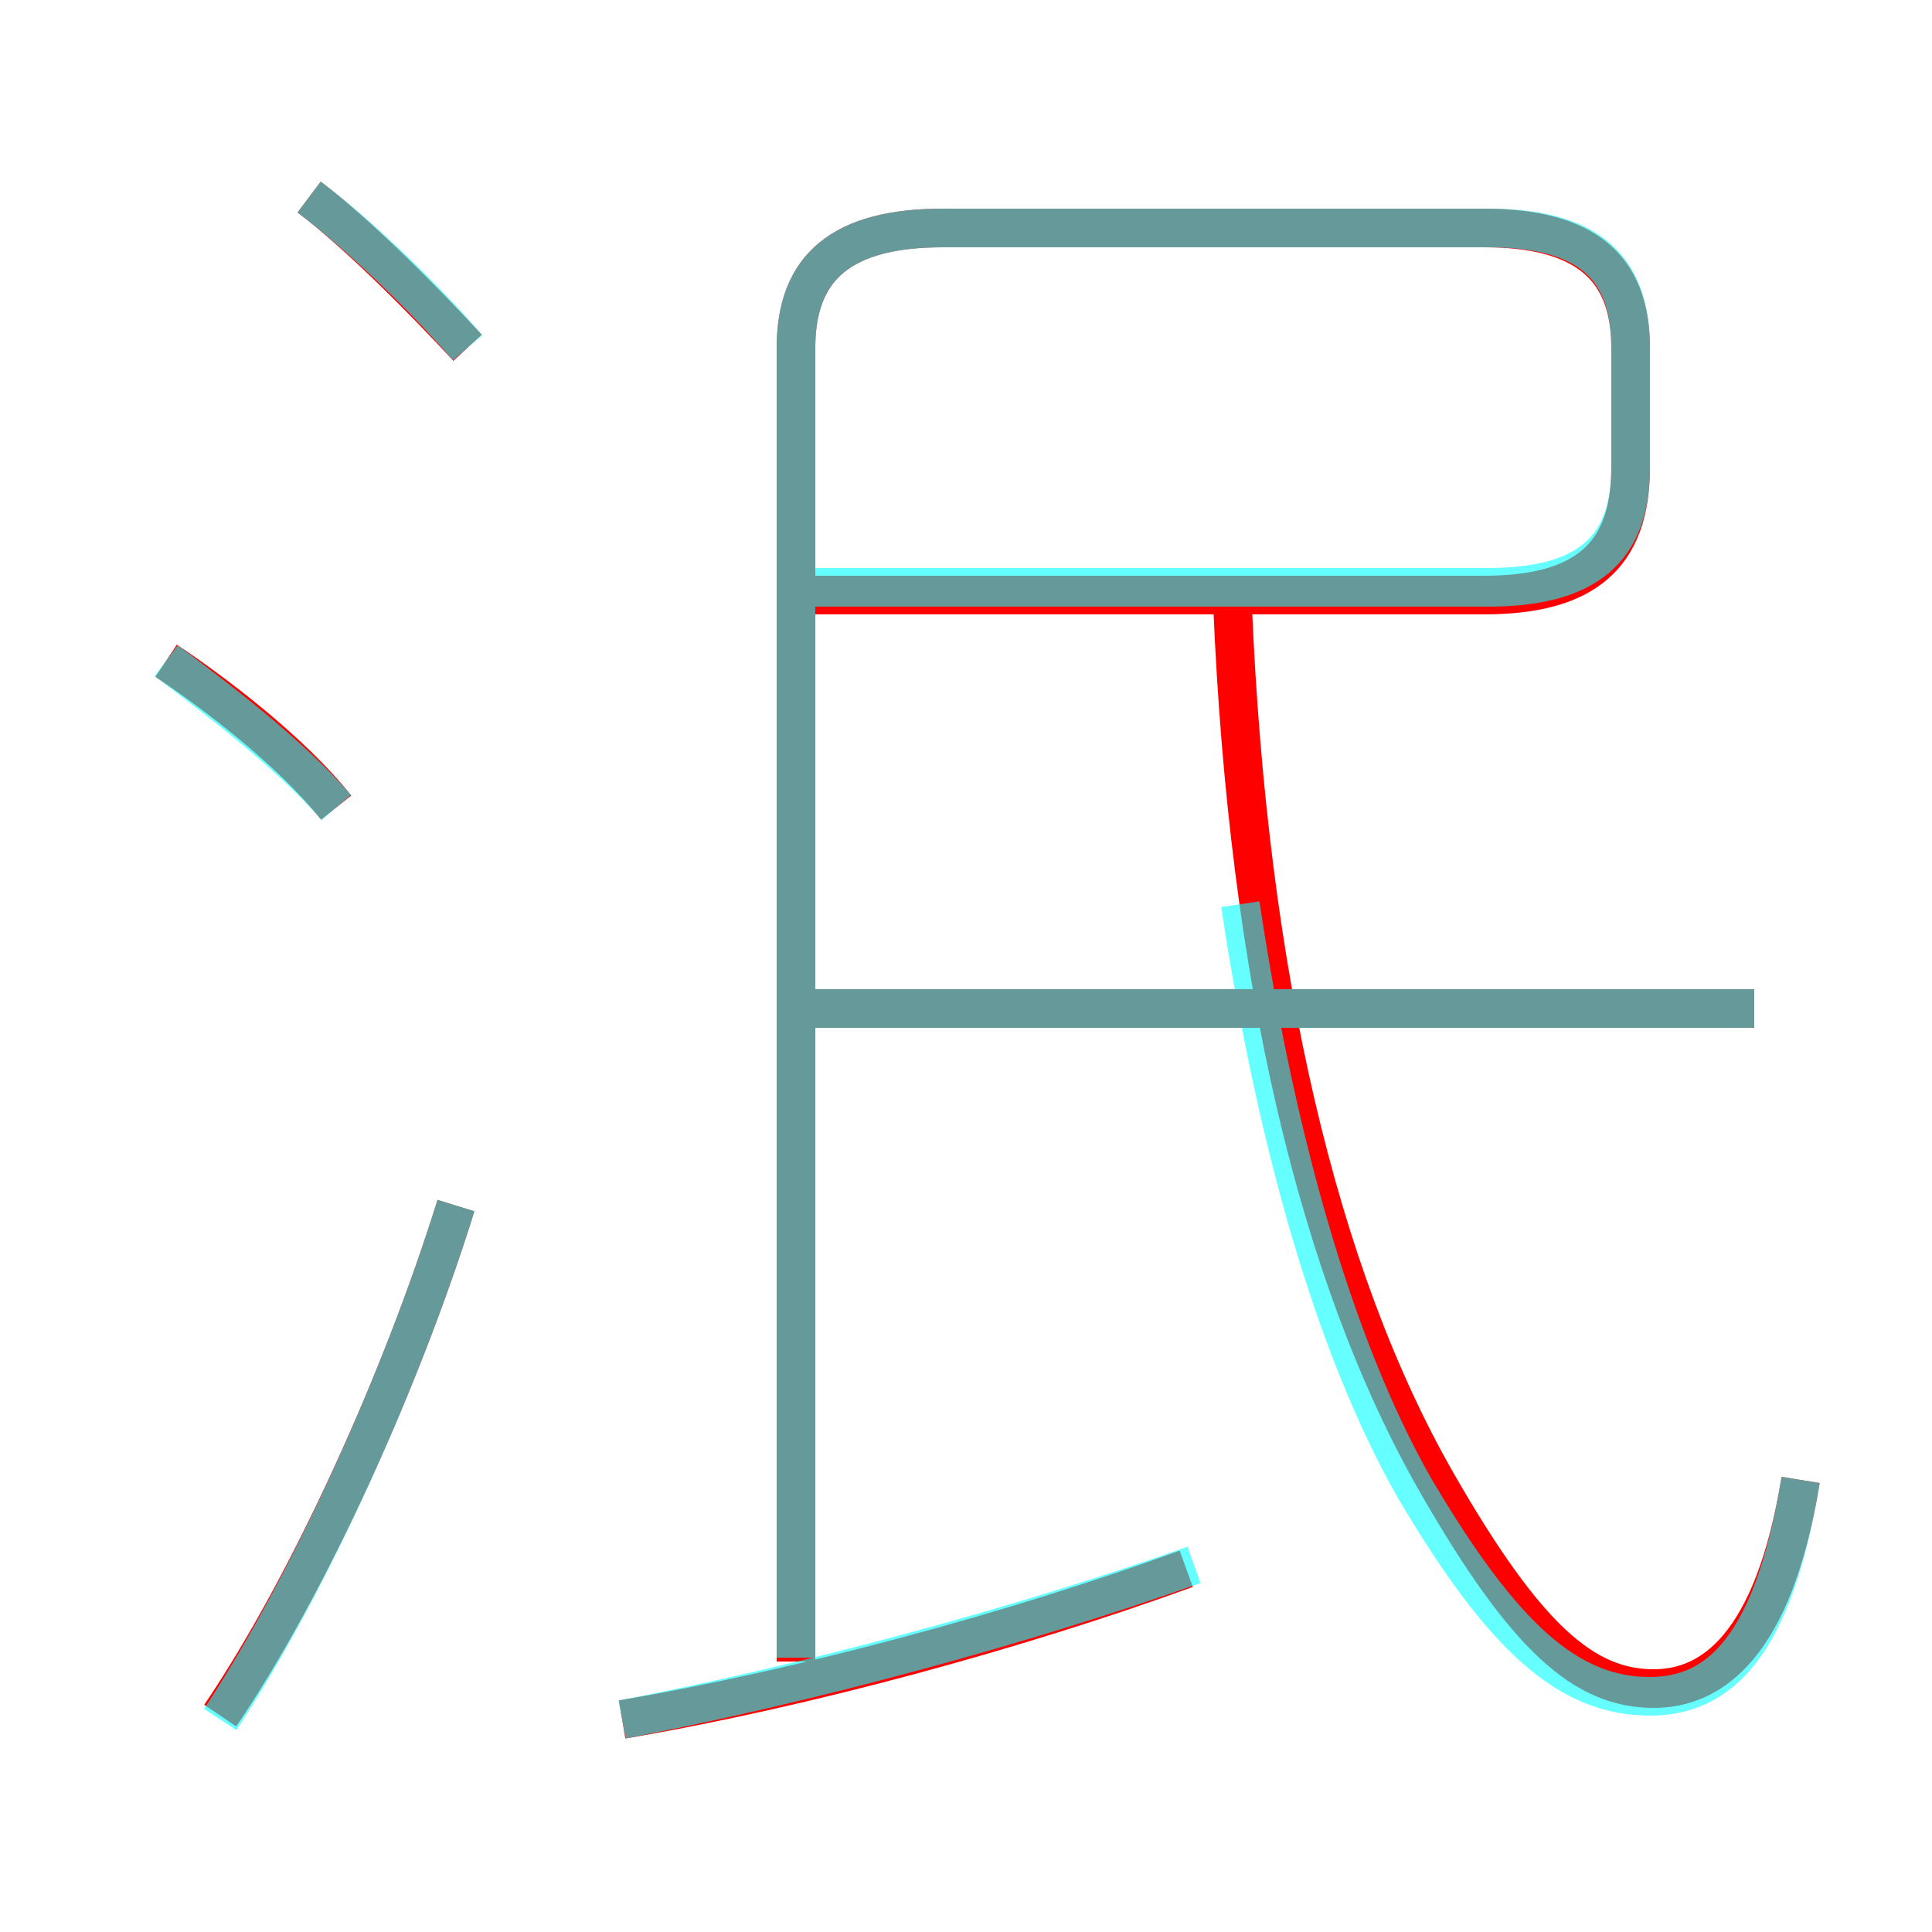 <?xml version='1.0' encoding='utf8'?>
<svg viewBox="0.0 -6.0 50.0 50.0" version="1.1" xmlns="http://www.w3.org/2000/svg">
<rect x="0.0" y="-6.0" width="50.0" height="50.0" fill="#333333" stroke="none"/>
<rect x="-1000" y="-1000" width="2000" height="2000" stroke="white" fill="white"/>
<g style="fill:none;stroke:rgba(255, 0, 0, 1);  stroke-width:1"><path d="M 20.6 -1.0 L 20.6 -35.0 C 20.6 -37.1 21.8 -38.1 24.4 -38.1 L 38.4 -38.1 C 41.0 -38.1 42.2 -37.1 42.2 -35.0 L 42.2 -31.9 C 42.2 -29.6 41.0 -28.6 38.4 -28.6 L 20.9 -28.6 M 5.7 0.4 C 8.0 -3.0 10.4 -8.3 11.8 -12.8 M 16.1 0.5 C 20.8 -0.3 26.3 -1.8 30.7 -3.4 M 8.7 -23.1 C 7.5 -24.6 5.5 -26.1 4.3 -26.9 M 12.1 -35.0 C 10.9 -36.3 9.2 -38.0 8.0 -38.9 M 45.4 -17.9 L 20.4 -17.9 M 46.6 -5.7 C 45.9 -1.4 44.3 -0.3 42.8 -0.3 C 41.0 -0.3 39.5 -1.6 37.2 -5.6 C 34.1 -11.0 32.3 -18.8 31.9 -28.3" transform="translate(0.0 38.0)" />
</g>
<g style="fill:none;stroke:rgba(0, 255, 255, 0.6);  stroke-width:1">
<path d="M 16.1 0.5 C 20.8 -0.4 26.4 -1.9 30.9 -3.5 M 5.7 0.5 C 8.0 -3.0 10.4 -8.3 11.8 -12.8 M 8.7 -23.1 C 7.5 -24.5 5.5 -26.0 4.3 -26.9 M 20.6 -1.1 L 20.6 -35.0 C 20.6 -37.1 21.8 -38.1 24.4 -38.1 L 38.5 -38.1 C 41.1 -38.1 42.2 -37.1 42.2 -35.0 L 42.2 -31.9 C 42.2 -29.8 41.1 -28.8 38.5 -28.8 L 20.9 -28.8 M 12.1 -35.0 C 10.9 -36.4 9.2 -38.0 8.0 -38.9 M 46.6 -5.7 C 45.9 -1.4 44.5 -0.1 42.7 -0.1 C 40.6 -0.1 38.9 -1.6 36.6 -5.5 C 34.5 -9.2 33.0 -14.6 32.1 -20.6 M 45.4 -17.9 L 20.6 -17.9" transform="translate(0.0 38.0)" />
</g>
</svg>